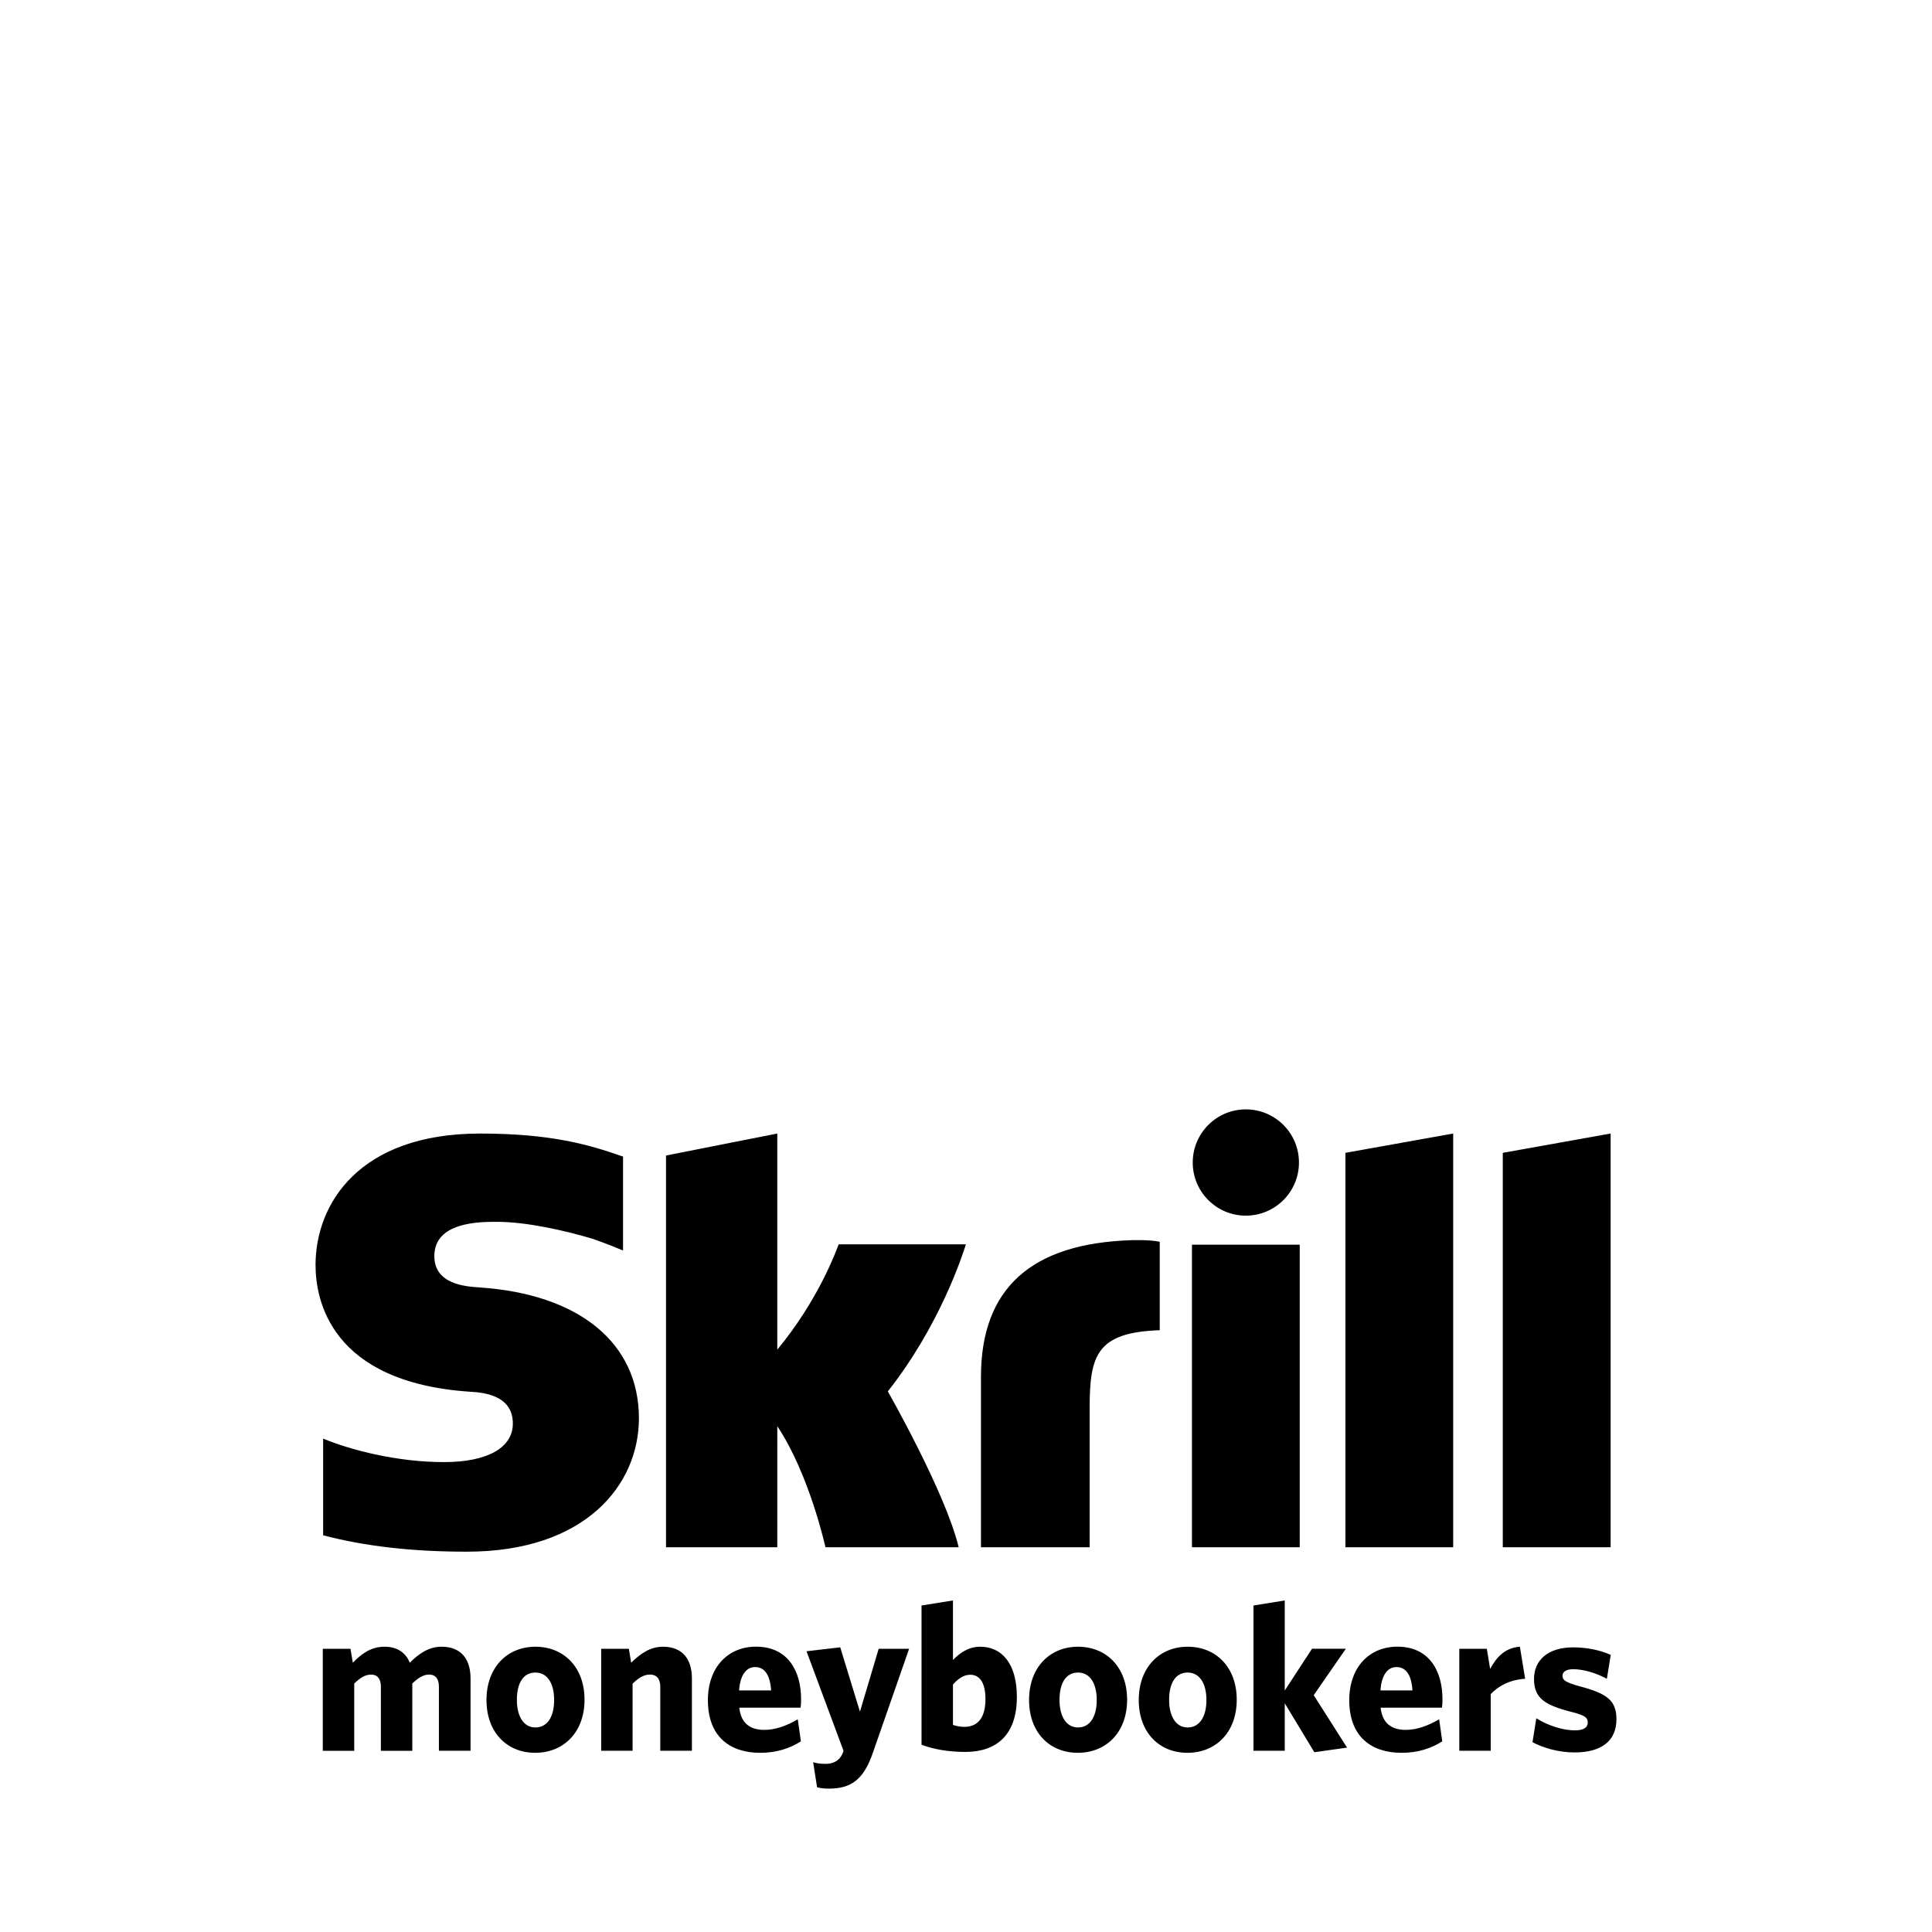 <svg width="64" height="64" viewBox="0 0 1024 1024" xmlns="http://www.w3.org/2000/svg"><path d="M764.544 900.779c0-15.642-7.373-28.015-23.914-28.015-14.669 0-25.497 10.714-25.497 28.348 0 19.298 11.584 27.913 27.832 27.913 8.452 0 15.641-2.338 21.47-6.075l-1.659-11.678c-5.977 3.43-11.768 5.602-17.745 5.602-7.254 0-12.369-3.307-13.256-11.767h32.478c.179-.866.294-2.68.294-4.327zm-32.871-4.817c.567-8.286 3.87-12.382 8.495-12.382 5.082 0 7.936 4.224 8.457 12.382h-16.952zm-35.379 2.521l17.681 27.784-17.34 2.449-15.684-25.945v25.156H664.37v-76.979l16.581-2.671v47.727l14.438-22.127h17.942l-17.037 24.606zm16.807-287.458l57.122-10.227v219.281h-57.122V611.025zm140.565 209.05h-57.157V611.029l57.157-10.227v219.272zm3.085 91.191c0 11.358-7.859 17.562-22.187 17.562-8.61 0-16.662-2.44-22.306-5.418l2.023-12.694c6.387 3.993 14.23 6.413 20.433 6.413 4.608 0 6.822-1.536 6.822-4.075 0-2.76-1.536-3.976-9.191-5.841-13.534-3.541-19.289-7.151-19.289-17.305 0-10.039 7.48-16.772 20.702-16.772 7.301 0 14.361 1.45 19.968 3.998l-2.053 12.663c-5.875-3.2-12.591-5.077-17.8-5.077-3.929 0-5.717 1.43-5.717 3.554 0 2.202 1.544 3.413 9.157 5.512 14.353 3.789 19.439 7.458 19.439 17.481zM577.54 820.075h-57.609v-90.24c0-47.117 26.808-70.797 79.603-72.507 0 0 9.51-.367 15.151.827v46.882c-33.463 1.156-37.145 13.248-37.145 41.429v73.609zm-165.559 0h-58.974V612.446l58.969-11.648v114.543c22.139-26.778 31.283-52.642 32.555-55.842h67.426c-1.928 6.149-13.961 43.209-41.391 77.982 0 0 30.575 53.573 37.555 82.594h-70.618s-8.448-38.558-25.519-64.171l-.005 64.171zm393.587 52.723l2.786 16.977c-8.09.546-14.106 3.742-18.245 8.154v29.999H773.46v-54.041h14.587l1.762 10.68c3.311-6.17 7.821-11.2 15.757-11.767zm-173.393-256.64c0-15.552 12.604-28.168 28.13-28.168 15.569 0 28.173 12.616 28.173 28.168 0 15.56-12.6 28.16-28.173 28.16-15.527 0-28.13-12.613-28.13-28.16zm56.704 203.917h-57.118v-160.38h57.118v160.38zm-59.409 52.723c-14.843 0-25.907 10.906-25.907 28.224 0 17.31 10.905 27.998 25.8 27.998 15.001 0 26.134-10.794 26.134-28.139-.009-17.293-11.021-28.083-26.027-28.083zm0 42.791c-6.285 0-9.813-5.978-9.813-14.664 0-8.837 3.422-14.438 9.813-14.438 6.387 0 9.962 5.824 9.962 14.558 0 8.726-3.576 14.545-9.962 14.545zm-204.869-14.81c0-15.642-7.368-28.015-23.906-28.015-14.678 0-25.493 10.714-25.493 28.348 0 19.298 11.592 27.913 27.781 27.913 8.49 0 15.675-2.338 21.512-6.075l-1.656-11.678c-5.952 3.43-11.81 5.602-17.758 5.602-7.296 0-12.335-3.307-13.243-11.767h32.457c.2-.866.307-2.68.307-4.327zm-32.865-4.817c.563-8.286 3.878-12.382 8.495-12.382 5.086 0 7.932 4.224 8.495 12.382h-16.99zm-53.095-144.223c0 35.166-28.216 70.686-91.192 70.686-29.179 0-54.072-2.885-76.177-8.691v-51.226c14.742 6.046 39.061 12.433 64.106 12.433 22.835 0 36.446-7.556 36.446-20.424 0-15.556-16.614-16.499-22.874-16.883-73.77-5.022-81.703-48.653-81.703-67.174 0-32.128 22.822-69.658 87.228-69.658 37.334 0 57.489 5.841 74.841 11.904l.909.264v49.728l-.64-.171c-6.981-2.957-15.19-5.846-15.19-5.846-14.669-4.42-35.23-9.092-51.097-9.092-9.032 0-33.096 0-33.096 18.15 0 15.057 16.696 16.137 23.915 16.623 52.962 3.55 84.523 29.491 84.523 69.376zm127.078 122.147h16.128L462.63 929.02c-4.851 14.139-11.478 18.986-23.274 18.986-3.307 0-4.74-.363-6.281-.683l-2.095-13.32c1.767.538 3.426.875 6.664.875 3.712 0 7.023-1.43 8.798-5.184l.666-1.664-19.639-52.83 17.869-2.087 10.454 34.091 9.928-33.318zm-181.952-1.088c-14.882 0-25.92 10.906-25.92 28.224 0 17.31 10.94 27.998 25.805 27.998 14.993 0 26.163-10.794 26.163-28.139 0-17.293-11.034-28.083-26.048-28.083zm0 42.791c-6.285 0-9.813-5.978-9.813-14.664 0-8.837 3.418-14.438 9.813-14.438 6.434 0 9.937 5.824 9.937 14.558 0 8.726-3.503 14.545-9.937 14.545zm-34.368-26.053v38.392h-16.768v-33.89c0-3.827-1.425-6.486-5.304-6.486-2.961 0-5.833 1.899-8.802 4.74v35.665h-16.648v-33.899c0-3.853-1.425-6.486-5.291-6.486-3.085 0-5.871 1.882-8.837 4.731v35.648h-16.657v-54.067h14.673l1.233 7.39c4.851-4.962 9.814-8.482 16.773-8.482 7.369 0 11.469 3.635 13.418 8.482 4.847-4.851 10.142-8.482 16.883-8.482 10.026.005 15.326 6.285 15.326 16.743zm117.329 0v38.392h-16.772v-33.89c0-3.827-1.541-6.486-5.526-6.486-3.195 0-6.157 1.899-9.152 4.839v35.537h-16.644v-54.041h14.673l1.212 7.39c4.851-4.719 10.035-8.482 16.887-8.482 10.031.005 15.322 6.285 15.322 16.743zm152.802-16.738c-6.4 0-11.021 3.52-14.442 7.027v-31.548l-16.661 2.671v73.775c6.281 2.449 14.481 3.836 23.163 3.836 16.648 0 27.371-9.029 27.371-29.099 0-18.296-8.384-26.663-19.431-26.663zm-8.396 42.462c-2.522 0-3.836-.363-6.046-1.011v-21.406c2.757-3.085 5.637-5.192 9.182-5.192 4.727 0 8.047 3.857 8.047 12.937-.017 10.68-4.681 14.673-11.183 14.673zm60.241-42.462c-14.895 0-25.95 10.906-25.95 28.224 0 17.31 10.944 27.998 25.835 27.998 15.006 0 26.134-10.794 26.134-28.139 0-17.293-11.051-28.083-26.018-28.083zm0 42.791c-6.314 0-9.817-5.978-9.817-14.664 0-8.837 3.422-14.438 9.817-14.438 6.387 0 9.924 5.824 9.924 14.558 0 8.726-3.537 14.545-9.924 14.545z"/></svg>